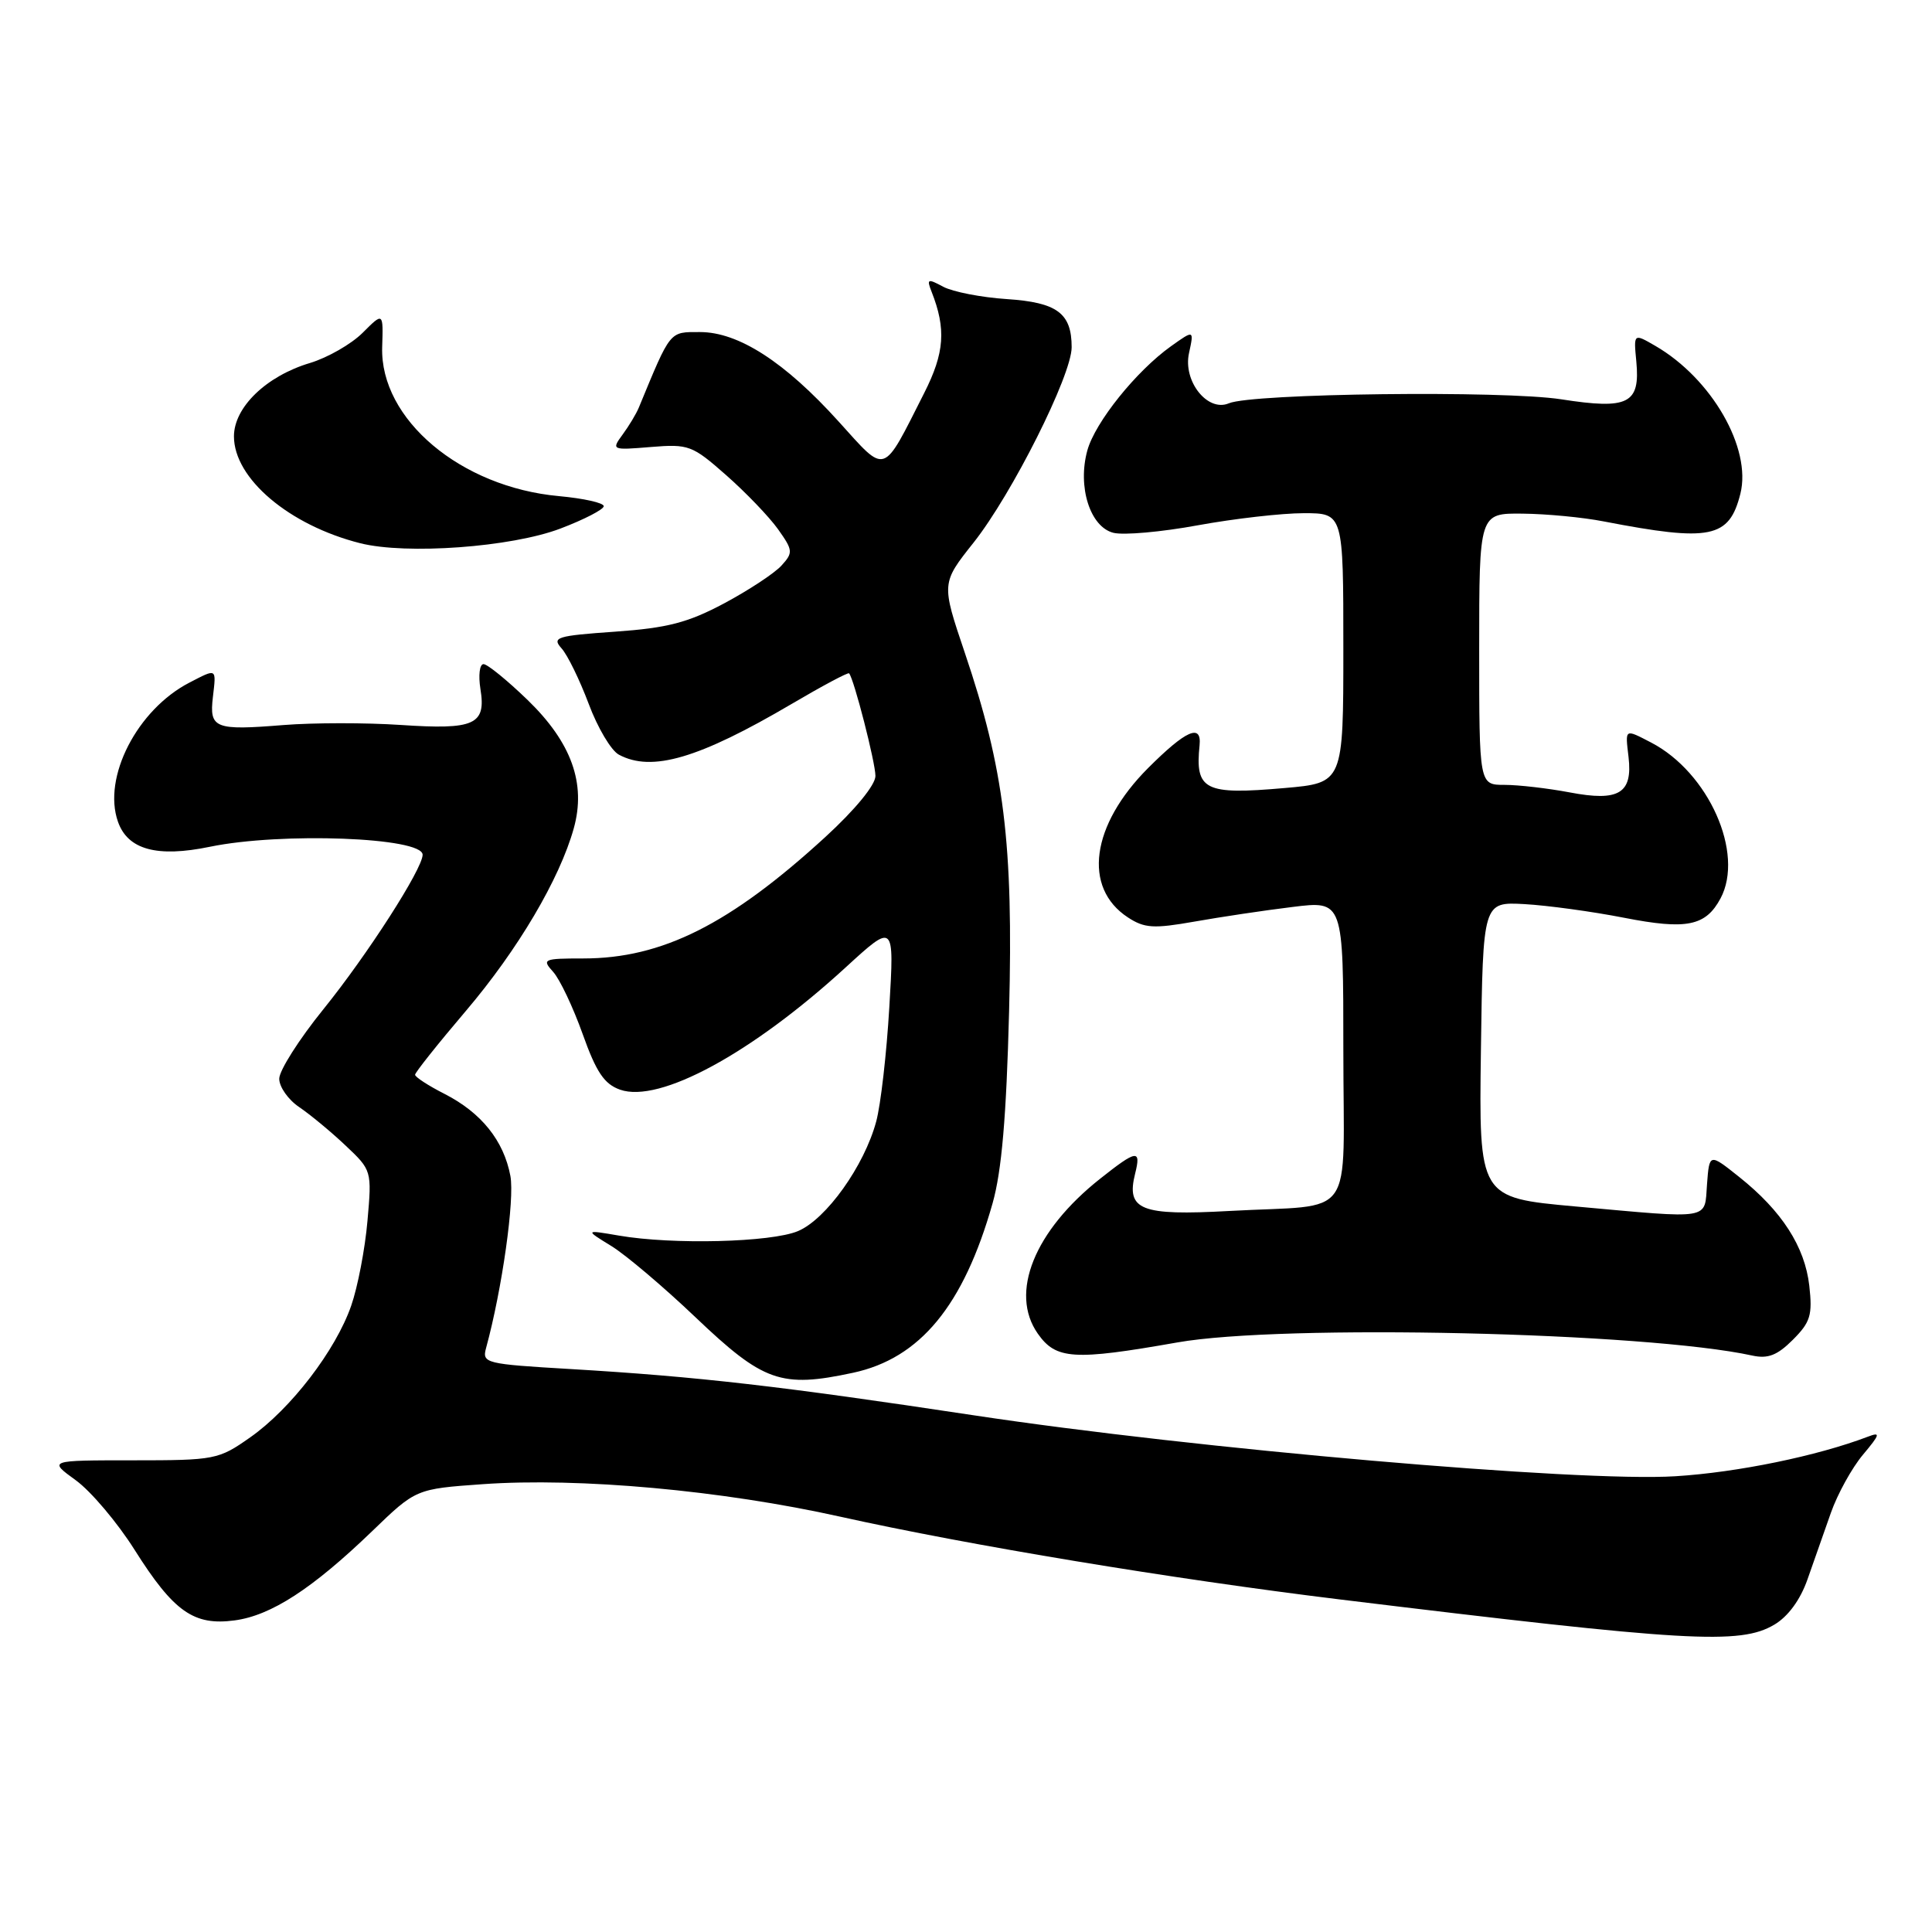 <?xml version="1.0" encoding="UTF-8" standalone="no"?>
<!DOCTYPE svg PUBLIC "-//W3C//DTD SVG 1.1//EN" "http://www.w3.org/Graphics/SVG/1.1/DTD/svg11.dtd" >
<svg xmlns="http://www.w3.org/2000/svg" xmlns:xlink="http://www.w3.org/1999/xlink" version="1.1" viewBox="0 0 256 256">
 <g >
 <path fill="currentColor"
d=" M 235.10 215.28 C 236.93 214.20 238.55 211.99 239.50 209.28 C 240.32 206.93 241.72 202.96 242.60 200.46 C 243.48 197.96 245.39 194.50 246.85 192.76 C 249.13 190.04 249.22 189.71 247.50 190.37 C 240.81 192.92 230.24 195.10 222.00 195.61 C 209.25 196.41 158.45 191.99 129.00 187.53 C 103.39 183.66 92.49 182.41 75.67 181.41 C 64.27 180.74 63.86 180.64 64.41 178.61 C 66.53 170.83 68.21 158.93 67.63 155.82 C 66.75 151.14 63.78 147.44 58.91 144.95 C 56.76 143.86 55.00 142.71 55.00 142.41 C 55.00 142.11 58.04 138.29 61.75 133.93 C 68.63 125.83 74.16 116.47 76.03 109.75 C 77.68 103.82 75.73 98.39 69.91 92.75 C 67.21 90.14 64.58 88.00 64.07 88.00 C 63.55 88.00 63.37 89.48 63.66 91.30 C 64.43 96.03 62.90 96.72 53.09 96.06 C 48.46 95.75 41.49 95.76 37.59 96.07 C 28.45 96.81 27.72 96.52 28.21 92.36 C 28.66 88.49 28.77 88.55 25.10 90.45 C 18.18 94.03 13.56 103.01 15.63 108.88 C 16.93 112.59 20.81 113.65 27.82 112.20 C 37.27 110.25 56.00 110.95 56.00 113.26 C 56.00 115.12 48.68 126.52 42.85 133.73 C 39.63 137.71 37.00 141.85 37.00 142.94 C 37.00 144.02 38.19 145.72 39.65 146.70 C 41.11 147.69 43.88 149.98 45.79 151.79 C 49.26 155.06 49.28 155.12 48.69 161.79 C 48.37 165.48 47.40 170.53 46.54 173.00 C 44.49 178.92 38.54 186.68 33.15 190.46 C 28.96 193.41 28.49 193.50 17.61 193.50 C 6.40 193.50 6.40 193.50 10.04 196.14 C 12.04 197.59 15.56 201.75 17.84 205.37 C 23.02 213.57 25.68 215.44 31.09 214.71 C 35.92 214.07 41.40 210.51 49.30 202.90 C 55.11 197.29 55.11 197.29 63.98 196.66 C 76.76 195.76 95.65 197.47 111.39 200.98 C 128.45 204.77 155.26 209.21 177.50 211.93 C 223.65 217.56 230.56 217.96 235.10 215.28 Z  M 113.03 181.90 C 121.92 179.99 127.68 173.00 131.52 159.45 C 132.73 155.18 133.35 147.98 133.71 134.00 C 134.28 111.75 133.07 101.93 127.83 86.46 C 124.73 77.28 124.73 77.28 129.01 71.89 C 134.09 65.48 142.00 49.73 142.00 46.01 C 142.00 41.50 140.08 40.07 133.40 39.63 C 130.04 39.41 126.26 38.67 124.99 38.00 C 122.93 36.89 122.77 36.95 123.43 38.63 C 125.39 43.59 125.16 46.75 122.46 52.08 C 116.85 63.16 117.53 62.93 111.12 55.85 C 103.98 47.95 97.85 44.00 92.75 44.00 C 88.66 44.00 88.91 43.69 84.65 54.00 C 84.31 54.83 83.34 56.44 82.50 57.58 C 81.00 59.63 81.06 59.66 86.24 59.23 C 91.25 58.82 91.73 59.00 96.23 62.97 C 98.83 65.26 101.92 68.48 103.09 70.12 C 105.08 72.92 105.11 73.23 103.55 74.94 C 102.64 75.95 99.22 78.20 95.97 79.94 C 91.14 82.51 88.45 83.21 81.50 83.70 C 73.76 84.24 73.10 84.45 74.40 85.90 C 75.20 86.78 76.81 90.09 78.00 93.25 C 79.18 96.42 80.98 99.46 82.01 100.00 C 86.37 102.34 92.59 100.51 104.89 93.28 C 108.95 90.89 112.38 89.06 112.51 89.22 C 113.16 89.97 116.00 101.05 116.00 102.82 C 116.00 104.01 113.32 107.28 109.36 110.91 C 96.73 122.48 87.73 127.00 77.31 127.00 C 71.99 127.00 71.78 127.10 73.29 128.77 C 74.18 129.75 75.93 133.45 77.20 137.00 C 79.01 142.08 80.07 143.65 82.17 144.39 C 87.38 146.22 99.61 139.59 112.05 128.19 C 118.50 122.28 118.50 122.28 117.84 133.45 C 117.48 139.59 116.70 146.41 116.10 148.61 C 114.52 154.49 109.47 161.56 105.73 163.13 C 102.18 164.62 89.11 164.95 82.00 163.72 C 77.50 162.95 77.50 162.95 81.00 165.10 C 82.92 166.28 87.94 170.53 92.15 174.54 C 101.16 183.12 103.49 183.95 113.03 181.90 Z  M 156.00 177.88 C 169.90 175.42 218.09 176.53 232.19 179.62 C 234.26 180.07 235.50 179.59 237.56 177.53 C 239.89 175.20 240.18 174.26 239.74 170.36 C 239.15 165.19 236.11 160.46 230.46 155.96 C 226.50 152.80 226.50 152.80 226.19 156.90 C 225.83 161.71 227.01 161.51 208.73 159.86 C 195.96 158.70 195.96 158.70 196.23 139.10 C 196.50 119.50 196.50 119.50 202.00 119.80 C 205.03 119.97 210.97 120.78 215.21 121.61 C 223.48 123.23 226.01 122.72 227.98 119.04 C 231.17 113.07 226.41 102.37 218.80 98.40 C 215.25 96.56 215.34 96.50 215.79 100.31 C 216.35 105.13 214.51 106.24 208.01 105.00 C 205.10 104.45 201.21 104.00 199.36 104.00 C 196.00 104.00 196.00 104.00 196.00 86.00 C 196.00 68.00 196.00 68.00 201.75 68.06 C 204.91 68.09 209.75 68.55 212.50 69.09 C 226.65 71.82 229.13 71.32 230.61 65.42 C 232.12 59.40 226.81 50.16 219.34 45.83 C 216.46 44.16 216.46 44.16 216.82 47.89 C 217.35 53.50 215.78 54.30 206.87 52.91 C 199.18 51.72 165.91 52.12 162.83 53.44 C 160.01 54.64 156.73 50.51 157.55 46.79 C 158.22 43.70 158.22 43.70 155.16 45.88 C 150.56 49.16 145.11 55.95 144.08 59.68 C 142.75 64.49 144.44 69.82 147.53 70.60 C 148.88 70.94 153.92 70.49 158.74 69.60 C 163.56 68.72 169.86 68.00 172.75 68.00 C 178.00 68.00 178.00 68.00 178.00 85.87 C 178.00 103.74 178.00 103.74 170.21 104.42 C 159.61 105.35 158.34 104.71 158.95 98.75 C 159.24 95.83 157.14 96.76 152.13 101.77 C 144.57 109.34 143.44 117.62 149.45 121.56 C 151.65 123.00 152.86 123.07 158.25 122.12 C 161.69 121.51 167.54 120.63 171.25 120.18 C 178.00 119.34 178.00 119.34 178.00 139.15 C 178.00 162.20 179.90 159.52 162.89 160.46 C 151.13 161.11 149.20 160.34 150.41 155.51 C 151.23 152.25 150.62 152.34 145.77 156.19 C 137.05 163.09 133.73 171.32 137.51 176.71 C 139.92 180.15 142.27 180.30 156.00 177.88 Z  M 74.25 70.04 C 77.41 68.84 80.00 67.50 80.00 67.07 C 80.00 66.63 77.34 66.04 74.08 65.74 C 61.05 64.56 50.35 55.55 50.64 46.00 C 50.79 41.36 50.79 41.36 48.06 44.09 C 46.56 45.59 43.42 47.39 41.07 48.10 C 35.28 49.83 31.00 53.97 31.00 57.82 C 31.00 63.41 38.32 69.60 47.73 71.98 C 53.86 73.52 67.75 72.51 74.25 70.04 Z "/>
</g>
</svg>